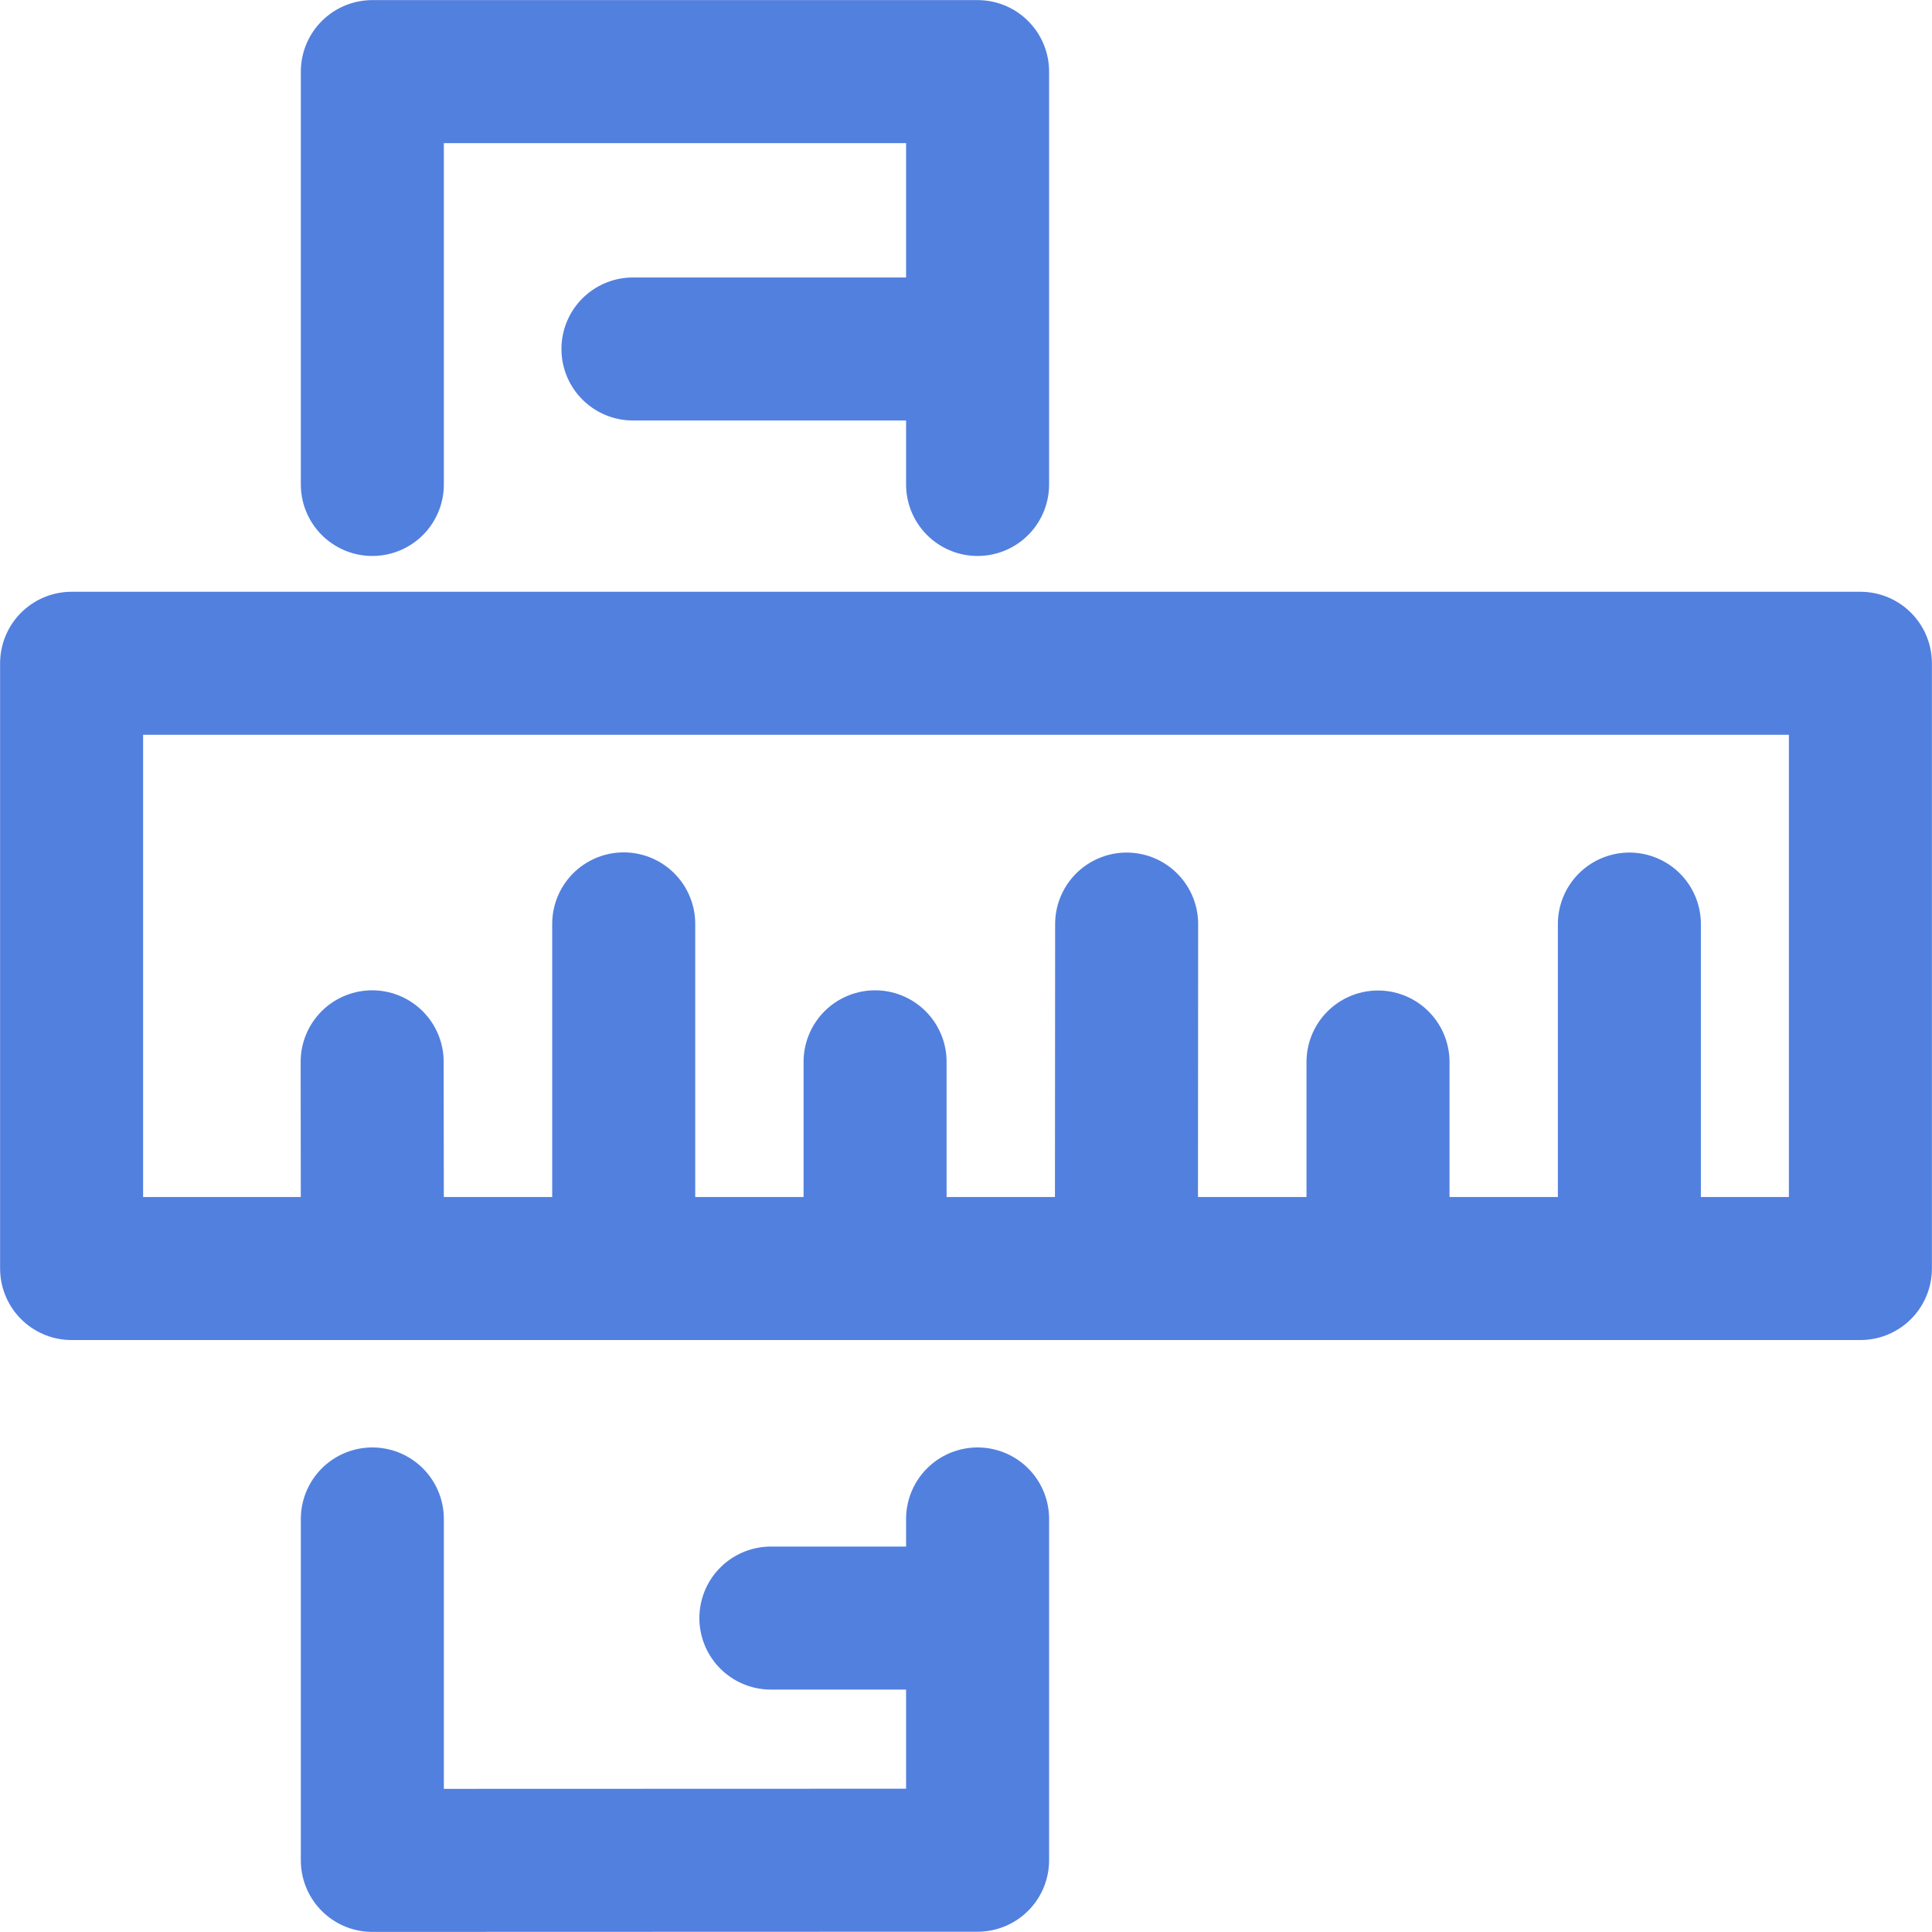 <svg xmlns="http://www.w3.org/2000/svg" viewBox="0 0 102.53 102.53"><title>cross-ann</title><g id="Layer_2" data-name="Layer 2"><g id="icons"><polyline style="fill:none;stroke:#5280df;stroke-linecap:round;stroke-linejoin:round;stroke-width:7.59px;" points="51.88 80.61 51.88 98.72 19.76 98.73 19.76 80.61"/><polyline style="fill:none;stroke:#5280df;stroke-linecap:round;stroke-linejoin:round;stroke-width:7.59px;" points="19.76 25.71 19.76 3.8 51.88 3.8 51.88 25.71"/><line style="fill:none;stroke:#5280df;stroke-linecap:round;stroke-linejoin:round;stroke-width:7.59px;" x1="49.43" y1="85.87" x2="40.91" y2="85.87"/><line style="fill:none;stroke:#5280df;stroke-linecap:round;stroke-linejoin:round;stroke-width:7.59px;" x1="49.43" y1="18.52" x2="33.59" y2="18.52"/><rect style="fill:none;stroke:#5280df;stroke-linecap:round;stroke-linejoin:round;stroke-width:7.59px;" x="3.8" y="35.2" width="94.93" height="32.12"/><line style="fill:none;stroke:#5280df;stroke-linecap:round;stroke-linejoin:round;stroke-width:7.59px;" x1="19.76" y1="64.87" x2="19.75" y2="56.35"/><line style="fill:none;stroke:#5280df;stroke-linecap:round;stroke-linejoin:round;stroke-width:7.59px;" x1="33.1" y1="64.87" x2="33.1" y2="49.03"/><line style="fill:none;stroke:#5280df;stroke-linecap:round;stroke-linejoin:round;stroke-width:7.59px;" x1="46.44" y1="64.87" x2="46.44" y2="56.35"/><line style="fill:none;stroke:#5280df;stroke-linecap:round;stroke-linejoin:round;stroke-width:7.59px;" x1="59.78" y1="64.87" x2="59.79" y2="49.04"/><line style="fill:none;stroke:#5280df;stroke-linecap:round;stroke-linejoin:round;stroke-width:7.59px;" x1="73.13" y1="64.87" x2="73.13" y2="56.36"/><line style="fill:none;stroke:#5280df;stroke-linecap:round;stroke-linejoin:round;stroke-width:7.59px;" x1="86.47" y1="64.87" x2="86.47" y2="49.04"/></g></g></svg>